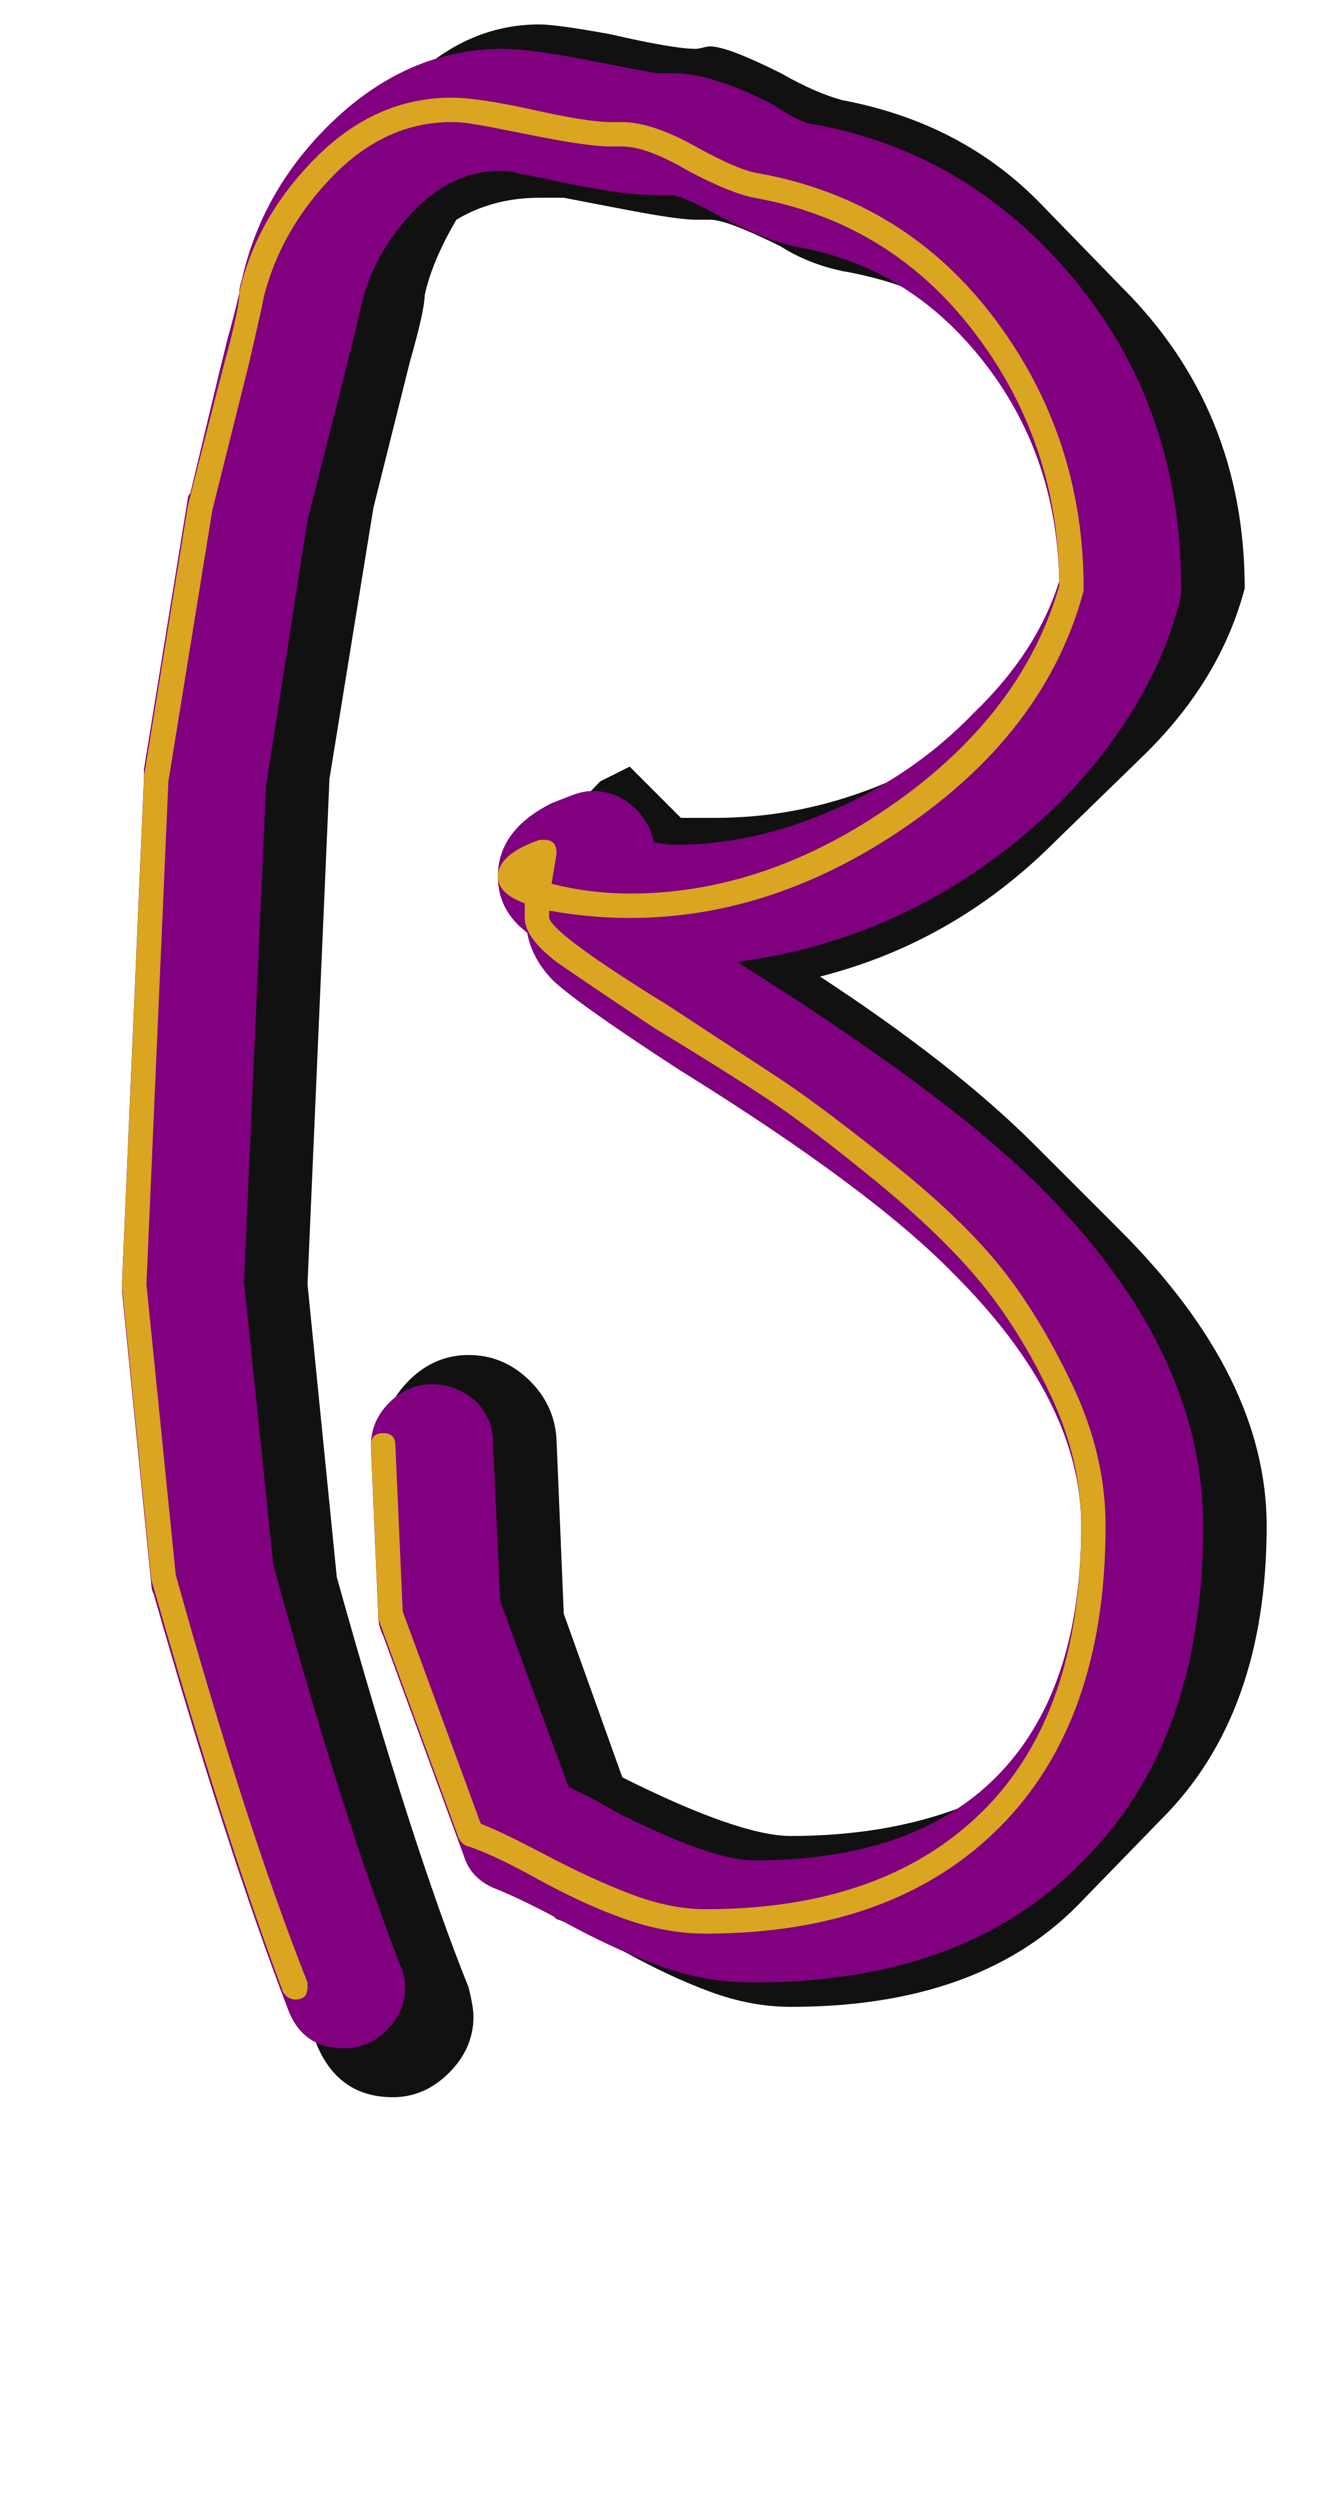 <svg xmlns="http://www.w3.org/2000/svg" id="glyph37" viewBox="0 0 547 1024">
  <defs/>
  <g transform="translate(0, 819)">
    <path fill="#111111" d="M194 7Q194 20 184 30Q174 40 161 40Q139 40 130 19L121 -5Q98 -62 67 -173L55 -293L64 -500L82 -611Q92 -655 98 -677Q103 -694 103 -698Q110 -728 132 -750L167 -785Q191 -809 221 -809Q228 -809 250 -805Q276 -799 285 -799Q286 -799 288 -799.5Q290 -800 291 -800Q298 -800 320 -789Q334 -781 345 -778Q393 -769 425 -737L460 -701Q510 -651 510 -578Q500 -540 468 -509L432 -474Q391 -433 336 -419Q391 -383 424 -350L459 -315Q519 -255 519 -194Q519 -117 476 -74L441 -38Q400 3 324 3Q308 3 291.5 -3Q275 -9 256 -19.5Q237 -30 228 -33L193 -68L160 -158L157 -227V-229Q157 -243 167.5 -253.5Q178 -264 192 -264Q206 -264 216.5 -254Q227 -244 228 -230L231 -158L255 -91Q303 -67 324 -67Q382 -67 422 -93Q448 -133 448 -194Q448 -245 405 -297Q367 -329 306 -367Q269 -390 260 -399L225 -434Q220 -439 220 -443V-447L210 -457Q209 -458 209 -460Q209 -461 211 -463L246 -499L258 -505L279 -484H293Q356 -484 413 -528Q432 -551 439 -578Q439 -636 406 -682Q380 -702 345 -708Q331 -711 320 -718Q298 -729 291 -729H285Q278 -729 257 -733Q236 -737 231 -738H221Q202 -738 187 -729Q177 -712 174 -698Q174 -692 168 -671L153 -611L135 -500L126 -293L138 -173Q169 -62 192 -5Q194 3 194 7Z"/>
    <path fill="#800080" d="M275 -739Q274 -739 272.5 -739Q271 -739 270 -739Q262 -739 251.5 -740.5Q241 -742 229.5 -744.5Q218 -747 212 -748Q209 -749 205 -749Q185 -749 169 -732Q153 -715 148 -694Q148 -693 141 -665L126 -606L109 -497L100 -294L112 -178Q140 -76 164 -14Q166 -10 166 -5Q166 5 158.5 12.5Q151 20 141 20Q124 20 118 4Q93 -61 63 -166Q62 -168 62 -170L50 -290Q50 -292 50 -293Q50 -294 50 -294L59 -501Q59 -503 59 -504L77 -615Q77 -616 78 -617Q93 -680 94 -683Q97 -694 98 -699Q98 -701 99 -704Q107 -740 134 -767Q166 -799 206 -799Q217 -799 240 -794.5Q263 -790 269 -789Q272 -789 276 -789Q292 -789 317 -776Q329 -768 334 -768Q388 -758 427 -719Q484 -662 484 -578Q484 -575 483 -571Q471 -528 435 -491Q378 -435 302 -425Q388 -371 426 -333Q493 -266 493 -194Q493 -105 443 -56Q395 -7 309 -7Q289 -7 271 -13.5Q253 -20 233.5 -30.5Q214 -41 204 -45Q193 -49 190 -59L157 -149Q155 -153 155 -157L152 -226Q152 -226 152 -227Q152 -237 159.5 -244.5Q167 -252 177 -252Q187 -252 195 -245Q202 -238 202 -228L205 -163L233 -87Q240 -84 254 -76Q292 -57 309 -57Q374 -57 408 -91Q443 -126 443 -194Q443 -245 391 -297Q357 -332 278 -381Q238 -407 227 -417Q218 -426 216 -437Q204 -446 204 -460Q204 -479 226 -490Q231 -492 235 -493.5Q239 -495 243 -495Q252 -495 259 -489Q266 -483 268 -474Q272 -473 277 -473Q309 -473 342 -487.5Q375 -502 399 -527Q425 -552 434 -581Q433 -633 402.5 -671.5Q372 -710 326 -718Q312 -721 292 -732Q279 -739 275 -739Z"/>
    <path fill="#daa520" d="M185 -779Q196 -779 218.5 -774Q241 -769 250 -769Q252 -769 255 -769Q267 -769 285 -759Q303 -749 311 -748Q371 -737 407.5 -688.5Q444 -640 444 -578Q444 -577 444 -577Q429 -521 373.5 -482Q318 -443 258 -443Q242 -443 225 -446Q225 -444 225 -443Q227 -436 274 -407Q303 -388 319 -377.5Q335 -367 364.5 -343.5Q394 -320 410 -300Q426 -280 439.5 -251.5Q453 -223 453 -194Q453 -114 409.5 -70.5Q366 -27 289 -27Q273 -27 256 -33Q239 -39 220 -49.5Q201 -60 191 -63Q189 -64 188 -66L155 -156Q155 -157 155 -158L152 -227Q152 -232 157 -232Q162 -232 162 -227L165 -159L197 -72Q205 -69 224 -59Q243 -49 259 -43Q275 -37 289 -37Q362 -37 402.5 -77Q443 -117 443 -194Q443 -221 430.5 -247.5Q418 -274 402 -293.5Q386 -313 358.5 -335.5Q331 -358 313.5 -369.5Q296 -381 268 -398Q238 -418 228 -425Q215 -435 215 -443Q215 -444 215 -449Q204 -453 204 -460Q204 -469 221 -475Q222 -475 223 -475Q228 -475 228 -470Q228 -470 228 -469Q227 -463 226 -457Q242 -453 258 -453Q314 -453 366.5 -490Q419 -527 434 -579Q434 -637 399.5 -682.5Q365 -728 309 -738Q299 -740 282 -749Q265 -759 255 -759Q254 -759 252.5 -759Q251 -759 250 -759Q241 -759 218.5 -763.5Q196 -768 195 -768Q190 -769 185 -769Q158 -769 136.5 -747Q115 -725 108 -697Q108 -696 102 -670L87 -610L69 -499L60 -293L72 -174Q101 -70 126 -7Q126 -6 126 -5Q126 0 121 0Q118 0 116 -3Q92 -67 62 -172L50 -292V-293L59 -500Q59 -501 59 -501L77 -612Q93 -675 94 -678Q98 -694 98 -698Q98 -699 98 -699Q105 -730 129.5 -754.5Q154 -779 185 -779ZM217 -462Q217 -461 217 -459Q215 -460 215 -460Q216 -461 217 -462Z"/>
  </g>
</svg>
